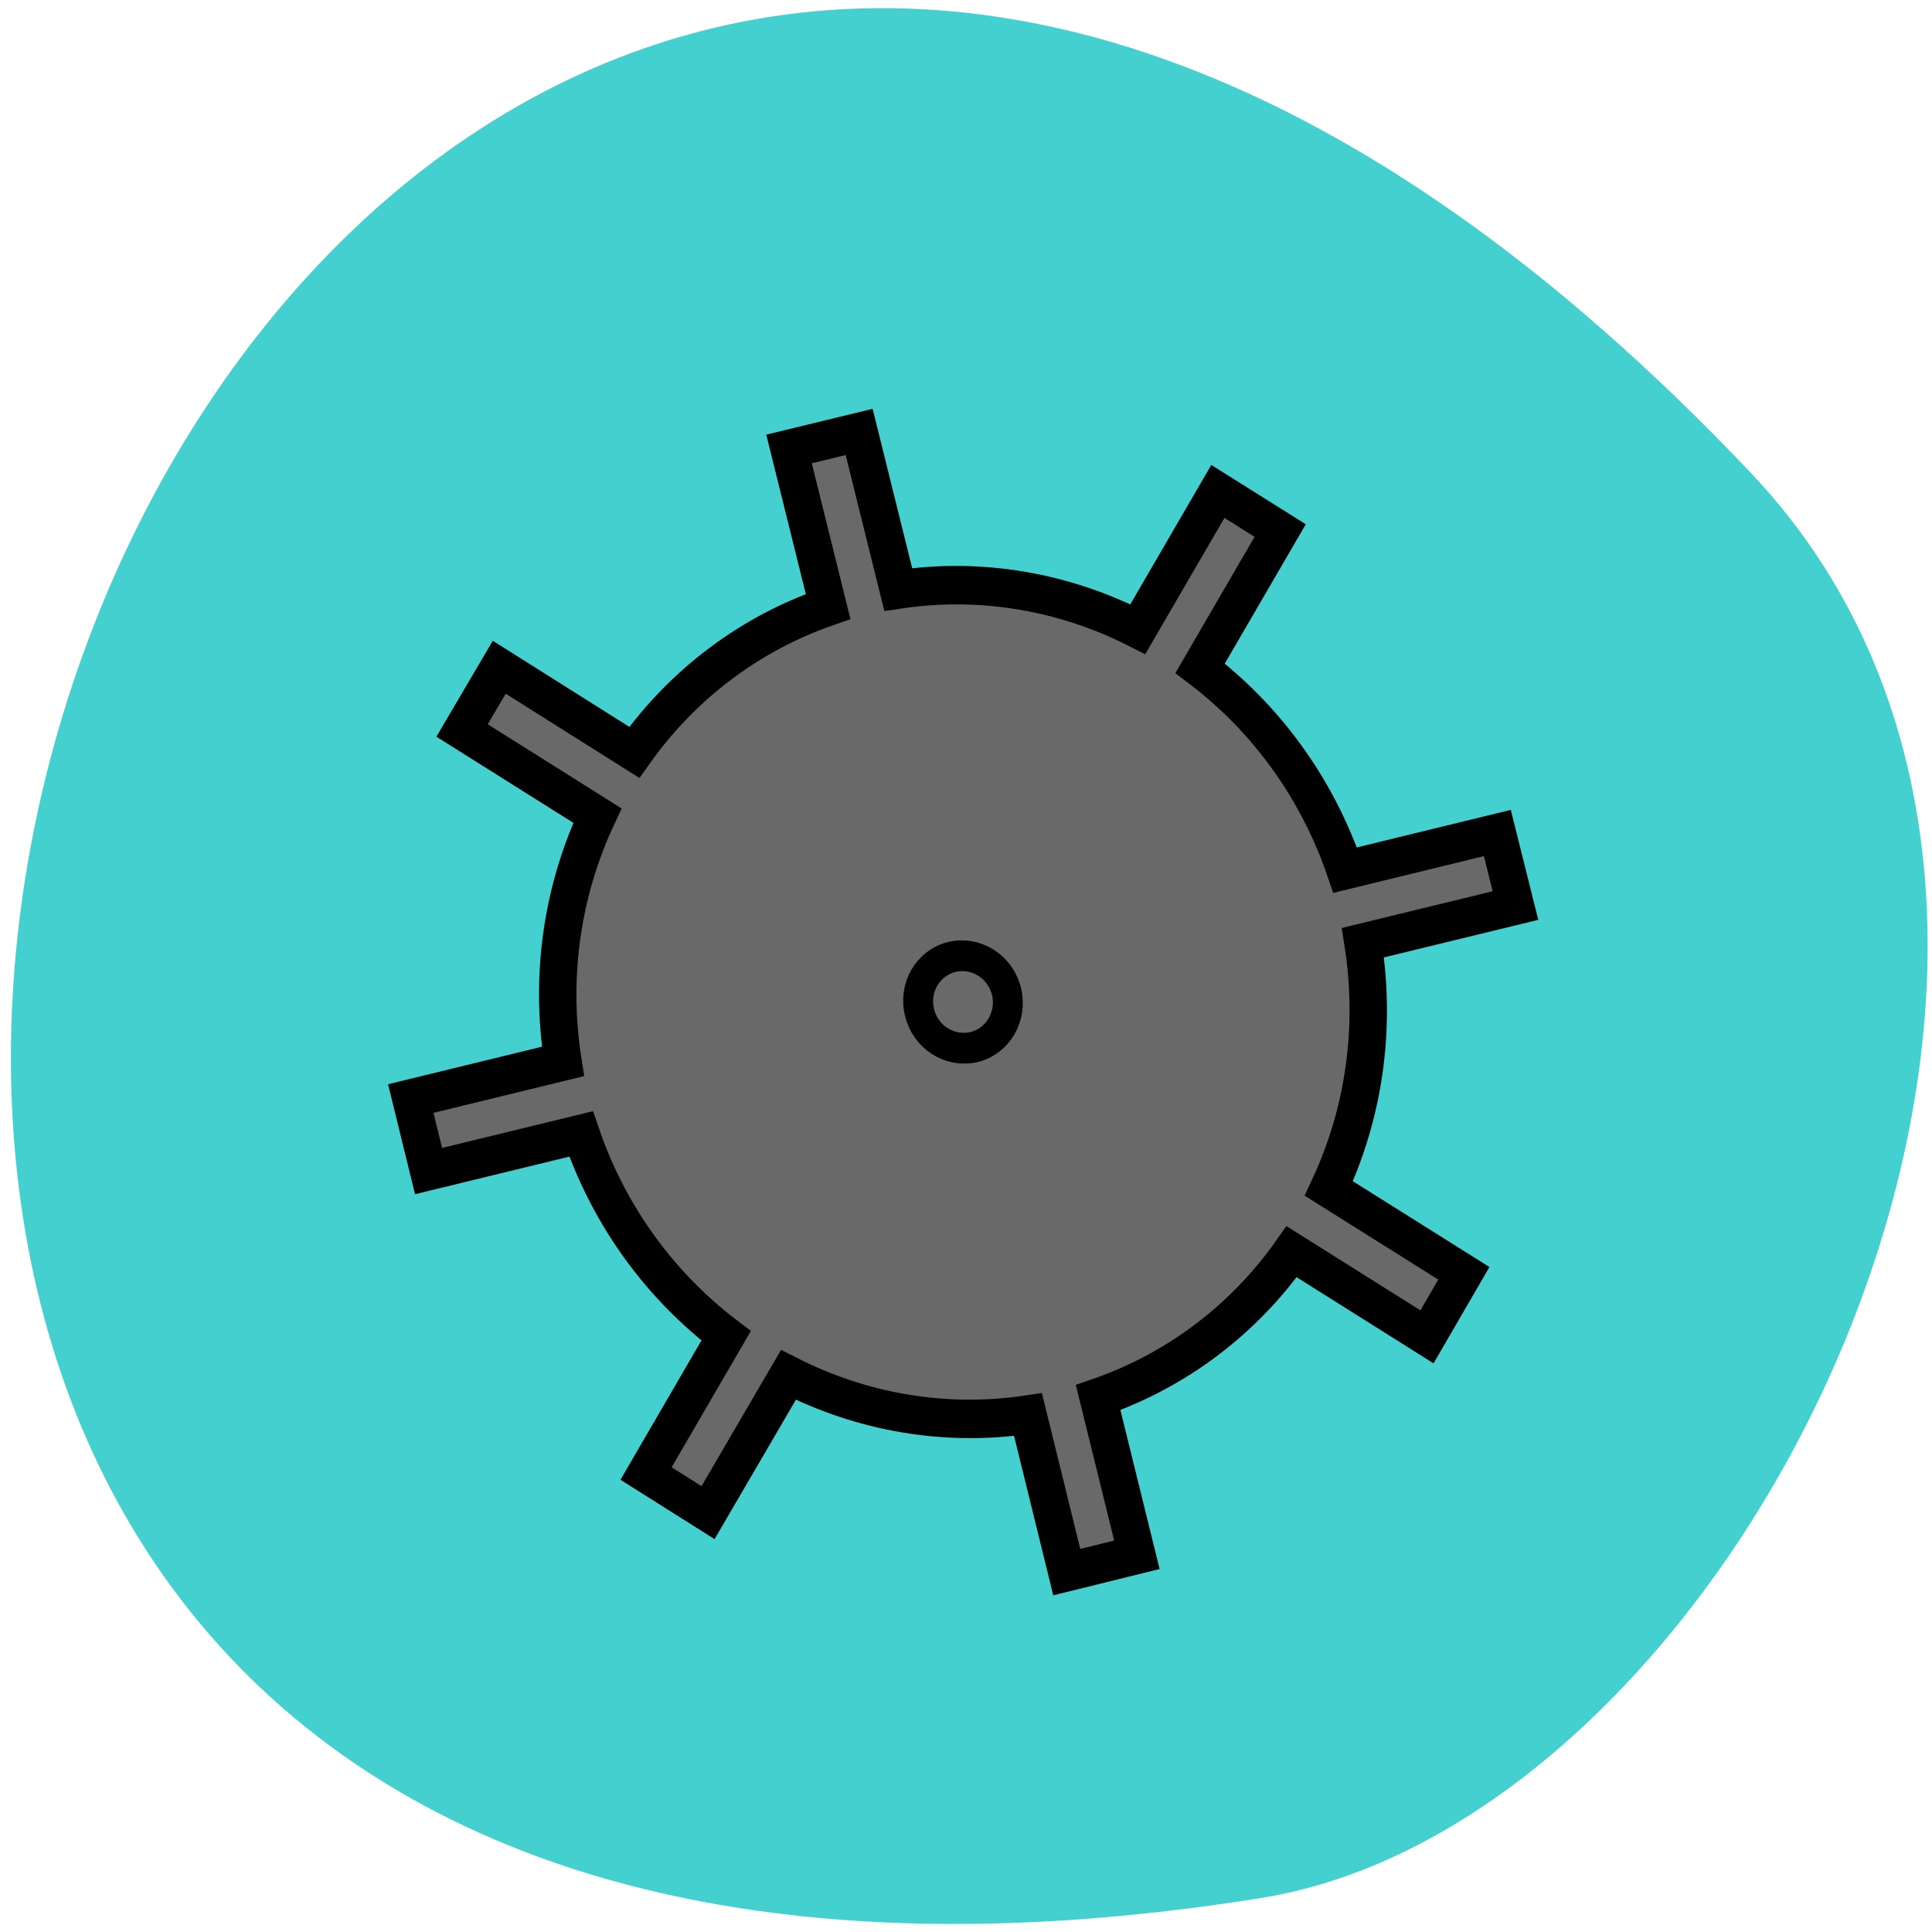 <svg xmlns="http://www.w3.org/2000/svg" viewBox="0 0 24 24"><path d="m 21.754 5.879 c -19.836 -20.945 -33.773 22.13 -6.09 17.699 c 6.07 -0.973 11.434 -12.05 6.09 -17.699" fill="#44d0cf"/><g fill="#696969" stroke="#000" transform="matrix(0.09 -0.022 0.023 0.093 2.923 6.767)"><path d="m 155.01 84.86 l -0.023 -9.692 l -21.01 -0.01 c -1.01 -11.312 -5.486 -21.654 -12.376 -29.89 l 14.855 -14.885 l -6.851 -6.843 l -14.855 14.885 c -8.236 -6.882 -18.562 -11.373 -29.904 -12.375 l -0.015 -21.05 l -9.675 -0.015 l 0.015 21.05 c -11.331 1.013 -21.669 5.493 -29.92 12.403 l -14.837 -14.882 l -6.877 6.82 l 14.878 14.892 c -6.89 8.243 -11.388 18.569 -12.392 29.901 l -21.01 -0.01 l -0.018 9.682 l 21.05 0.02 c 1.01 11.312 5.486 21.654 12.376 29.89 l -14.855 14.885 l 6.81 6.834 l 14.897 -14.876 c 8.236 6.882 18.562 11.373 29.904 12.375 l -0.026 21.04 l 9.685 -0.024 l 0.016 -21 c 11.331 -1.013 21.669 -5.493 29.879 -12.412 l 14.878 14.892 l 6.846 -6.869 l -14.847 -14.842 c 6.89 -8.243 11.346 -18.579 12.35 -29.911 l 21.05 0.02 l -0.005 -0.84" stroke-width="5"/><path d="m 86 79.997 c -0.012 3.31 -2.706 6.02 -6.02 6.02 c -3.304 -0.038 -5.986 -2.694 -5.974 -6 c -0.029 -3.32 2.665 -6.03 5.979 -6.03 c 3.314 -0.002 6.03 2.704 6.01 6.01" stroke-width="4"/></g></svg>